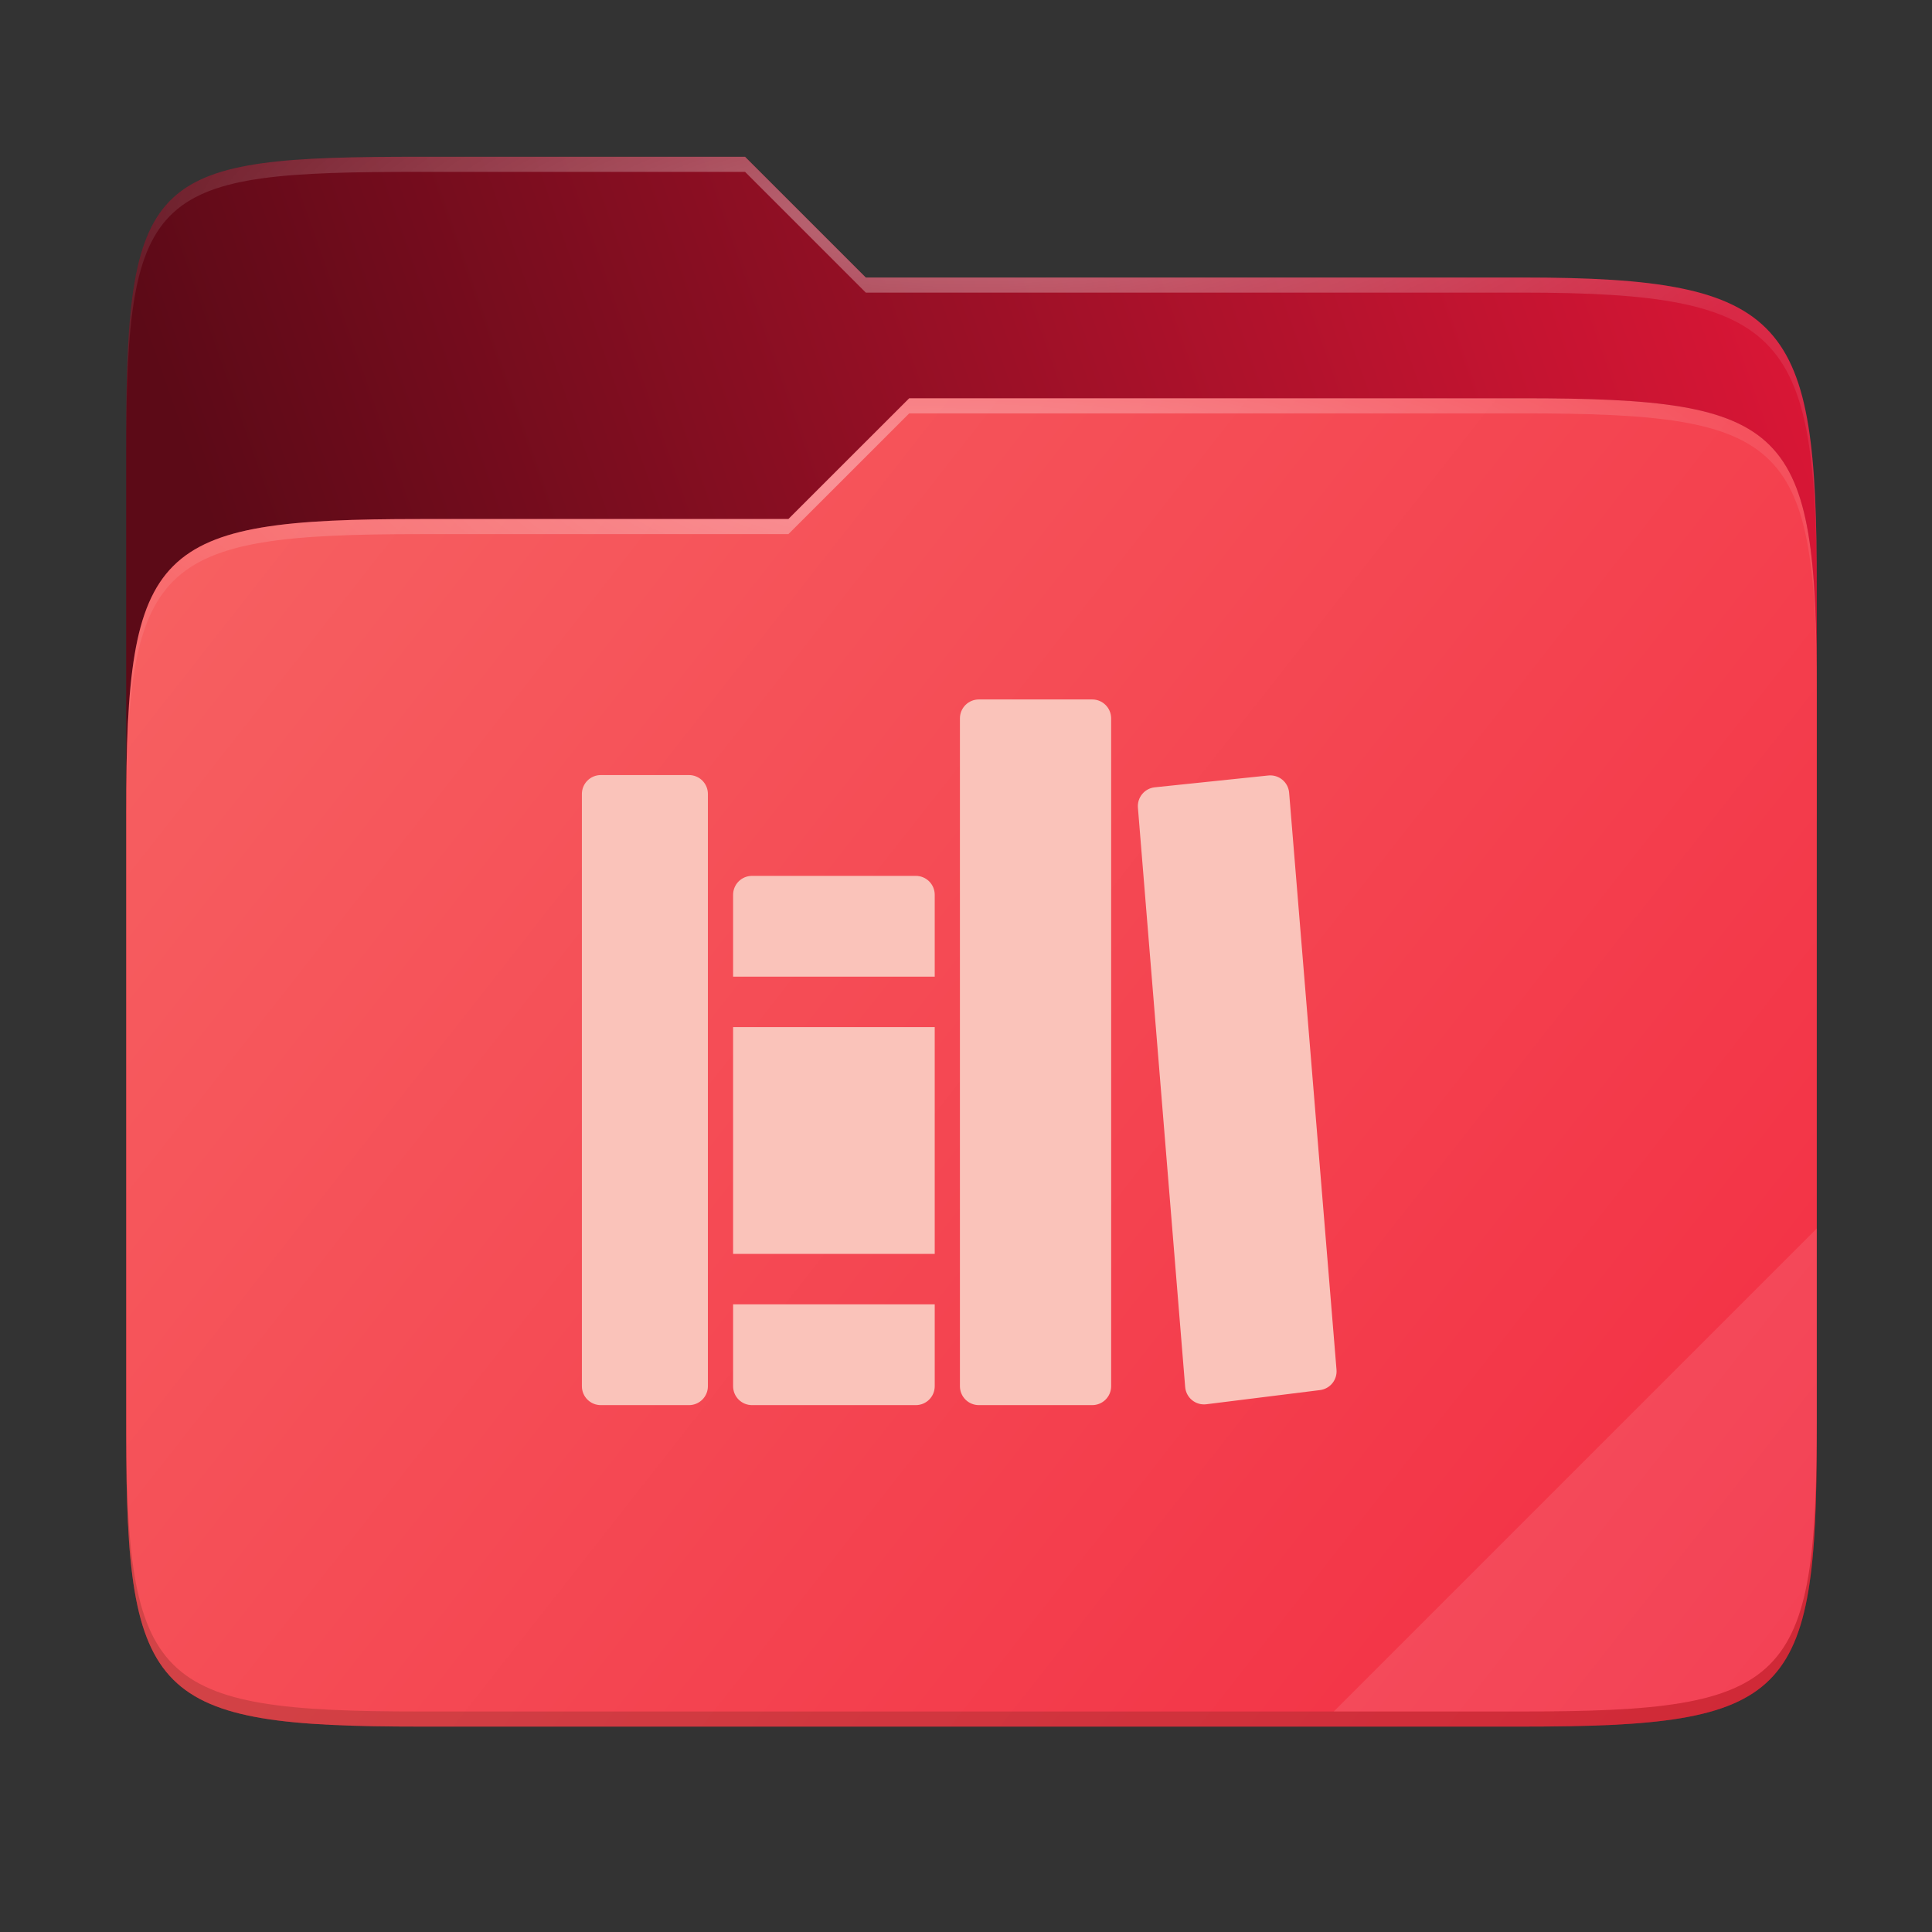 <svg width="256" height="256" viewBox="0 0 256 256" fill="none" xmlns="http://www.w3.org/2000/svg">
    <rect x="0" y="0" width="256" height="256" fill="#333333" stroke="none"/>
    <g id="folder-yaru-library">
        <path id="secondario" d="M55.717 20.772C20.347 20.772 16.721 22.771 16.721 58.071V108.777H240.732V77.697C240.732 42.397 237.106 36.773 201.736 36.773H114.726L98.725 20.772H55.717Z" fill="url(#paint0_linear)"/>
        <path id="ombra" opacity="0.5" d="M55.716 68.775C20.346 68.775 16.721 72.4 16.721 107.699V189.858C16.721 225.157 20.346 228.782 55.716 228.782H201.736C237.107 228.782 240.732 225.157 240.732 189.858V91.698C240.732 56.399 237.107 52.774 201.736 52.774H120.476L104.467 68.775H55.716Z" fill="#7F1126"/>
        <path id="primario" d="M55.716 68.775C20.346 68.775 16.721 72.4 16.721 107.699V189.858C16.721 225.157 20.346 228.782 55.716 228.782H201.736C237.107 228.782 240.732 225.157 240.732 189.858V91.698C240.732 56.399 237.107 52.774 201.736 52.774H120.476L104.467 68.775H55.716Z" fill="url(#paint1_linear)"/>
        <path id="contorno superiore del secondario" opacity="0.4" d="M55.717 20.772C20.347 20.772 16.721 22.771 16.721 58.071V60.071C16.721 24.771 20.347 22.772 55.717 22.772H98.725L114.726 38.773H201.736C237.106 38.773 240.732 44.398 240.732 79.697V77.697C240.732 42.397 237.106 36.773 201.736 36.773H114.726L98.725 20.772H55.717Z" fill="url(#paint2_radial)"/>
        <path id="contorno superiore del primario" opacity="0.4" d="M120.476 52.774L104.467 68.775H55.717C20.347 68.775 16.721 72.399 16.721 107.698V109.698C16.721 74.399 20.347 70.775 55.717 70.775H104.467L120.476 54.774H201.736C237.106 54.774 240.732 58.398 240.732 93.698V91.698C240.732 56.398 237.106 52.774 201.736 52.774H120.476Z" fill="url(#paint3_radial)"/>
        <path id="effetto piega" opacity="0.1" d="M240.732 162.779L176.729 226.782H201.736C237.106 226.782 240.732 223.158 240.732 187.859V162.779Z" fill="white"/>
        <path id="contorno inferiore del primario" opacity="0.2" d="M16.721 187.859V189.859C16.721 225.158 20.347 228.783 55.717 228.783H201.736C237.106 228.783 240.732 225.158 240.732 189.859V187.859C240.732 223.158 237.106 226.782 201.736 226.782H55.717C20.347 226.782 16.721 223.158 16.721 187.859V187.859Z" fill="#491706"/>
        <path id="biblioteca" fill-rule="evenodd" clip-rule="evenodd" d="M144.727 186.186H129.7C129.036 186.186 128.398 185.922 127.929 185.453C127.459 184.983 127.195 184.346 127.195 183.682V95.186C127.195 94.522 127.459 93.885 127.929 93.415C128.398 92.945 129.036 92.681 129.7 92.681H144.727C145.392 92.681 146.029 92.945 146.498 93.415C146.968 93.885 147.232 94.522 147.232 95.186V183.682C147.232 184.346 146.968 184.983 146.498 185.453C146.029 185.922 145.392 186.186 144.727 186.186ZM79.608 186.186H91.296C91.96 186.186 92.597 185.922 93.067 185.453C93.536 184.983 93.8 184.346 93.8 183.682V105.205C93.8 104.54 93.536 103.903 93.067 103.434C92.597 102.964 91.96 102.7 91.296 102.7H79.608C78.943 102.7 78.306 102.964 77.837 103.434C77.367 103.903 77.103 104.54 77.103 105.205V183.682C77.103 184.346 77.367 184.983 77.837 185.453C78.306 185.922 78.943 186.186 79.608 186.186ZM123.856 118.562V129.416H97.14V118.562C97.14 117.898 97.404 117.261 97.873 116.791C98.343 116.322 98.98 116.058 99.645 116.058H121.351C122.015 116.058 122.652 116.322 123.122 116.791C123.592 117.261 123.856 117.898 123.856 118.562ZM97.14 172.828V183.682C97.14 184.346 97.404 184.983 97.873 185.453C98.343 185.922 98.98 186.186 99.645 186.186H121.351C122.015 186.186 122.652 185.922 123.122 185.453C123.592 184.983 123.856 184.346 123.856 183.682V172.828H97.14ZM123.856 136.095H97.14V166.15H123.856V136.095ZM157.042 183.792L150.78 107.02C150.726 106.369 150.929 105.723 151.345 105.219C151.761 104.715 152.357 104.394 153.007 104.324L168.062 102.756C168.393 102.722 168.728 102.754 169.047 102.851C169.366 102.947 169.662 103.107 169.919 103.319C170.176 103.532 170.387 103.794 170.541 104.089C170.695 104.384 170.789 104.708 170.817 105.04L177.095 181.501C177.148 182.145 176.951 182.784 176.544 183.286C176.136 183.788 175.551 184.113 174.91 184.193L159.849 186.071C159.514 186.113 159.173 186.087 158.849 185.994C158.524 185.901 158.221 185.744 157.959 185.531C157.697 185.318 157.48 185.054 157.323 184.755C157.165 184.457 157.069 184.129 157.042 183.792V183.792Z" fill="#FAC3BA"/>
    </g>
    <defs>
        <radialGradient id="paint2_radial" cx="0" cy="0" r="1" gradientUnits="userSpaceOnUse" gradientTransform="translate(128.726 28.773) scale(112.006 29.462)">
            <stop stop-color="white"/>
            <stop offset="1" stop-color="white" stop-opacity="0.204"/>
        </radialGradient>
        <radialGradient id="paint3_radial" cx="0" cy="0" r="1" gradientUnits="userSpaceOnUse" gradientTransform="translate(124.726 64.774) scale(112.006 28.462)">
            <stop stop-color="white"/>
            <stop offset="1" stop-color="white" stop-opacity="0.204"/>
        </radialGradient>
        <linearGradient id="paint0_linear" x1="241" y1="50" x2="17" y2="129" gradientUnits="userSpaceOnUse">
            <stop stop-color="#DA1636"/>
            <stop offset="0.874" stop-color="#5C0A17"/>
        </linearGradient>
        <linearGradient id="paint1_linear" x1="17" y1="53" x2="241" y2="229" gradientUnits="userSpaceOnUse">
            <stop stop-color="#F76363"/>
            <stop offset="1" stop-color="			#F22C42"/>
        </linearGradient>
    </defs>
</svg>
